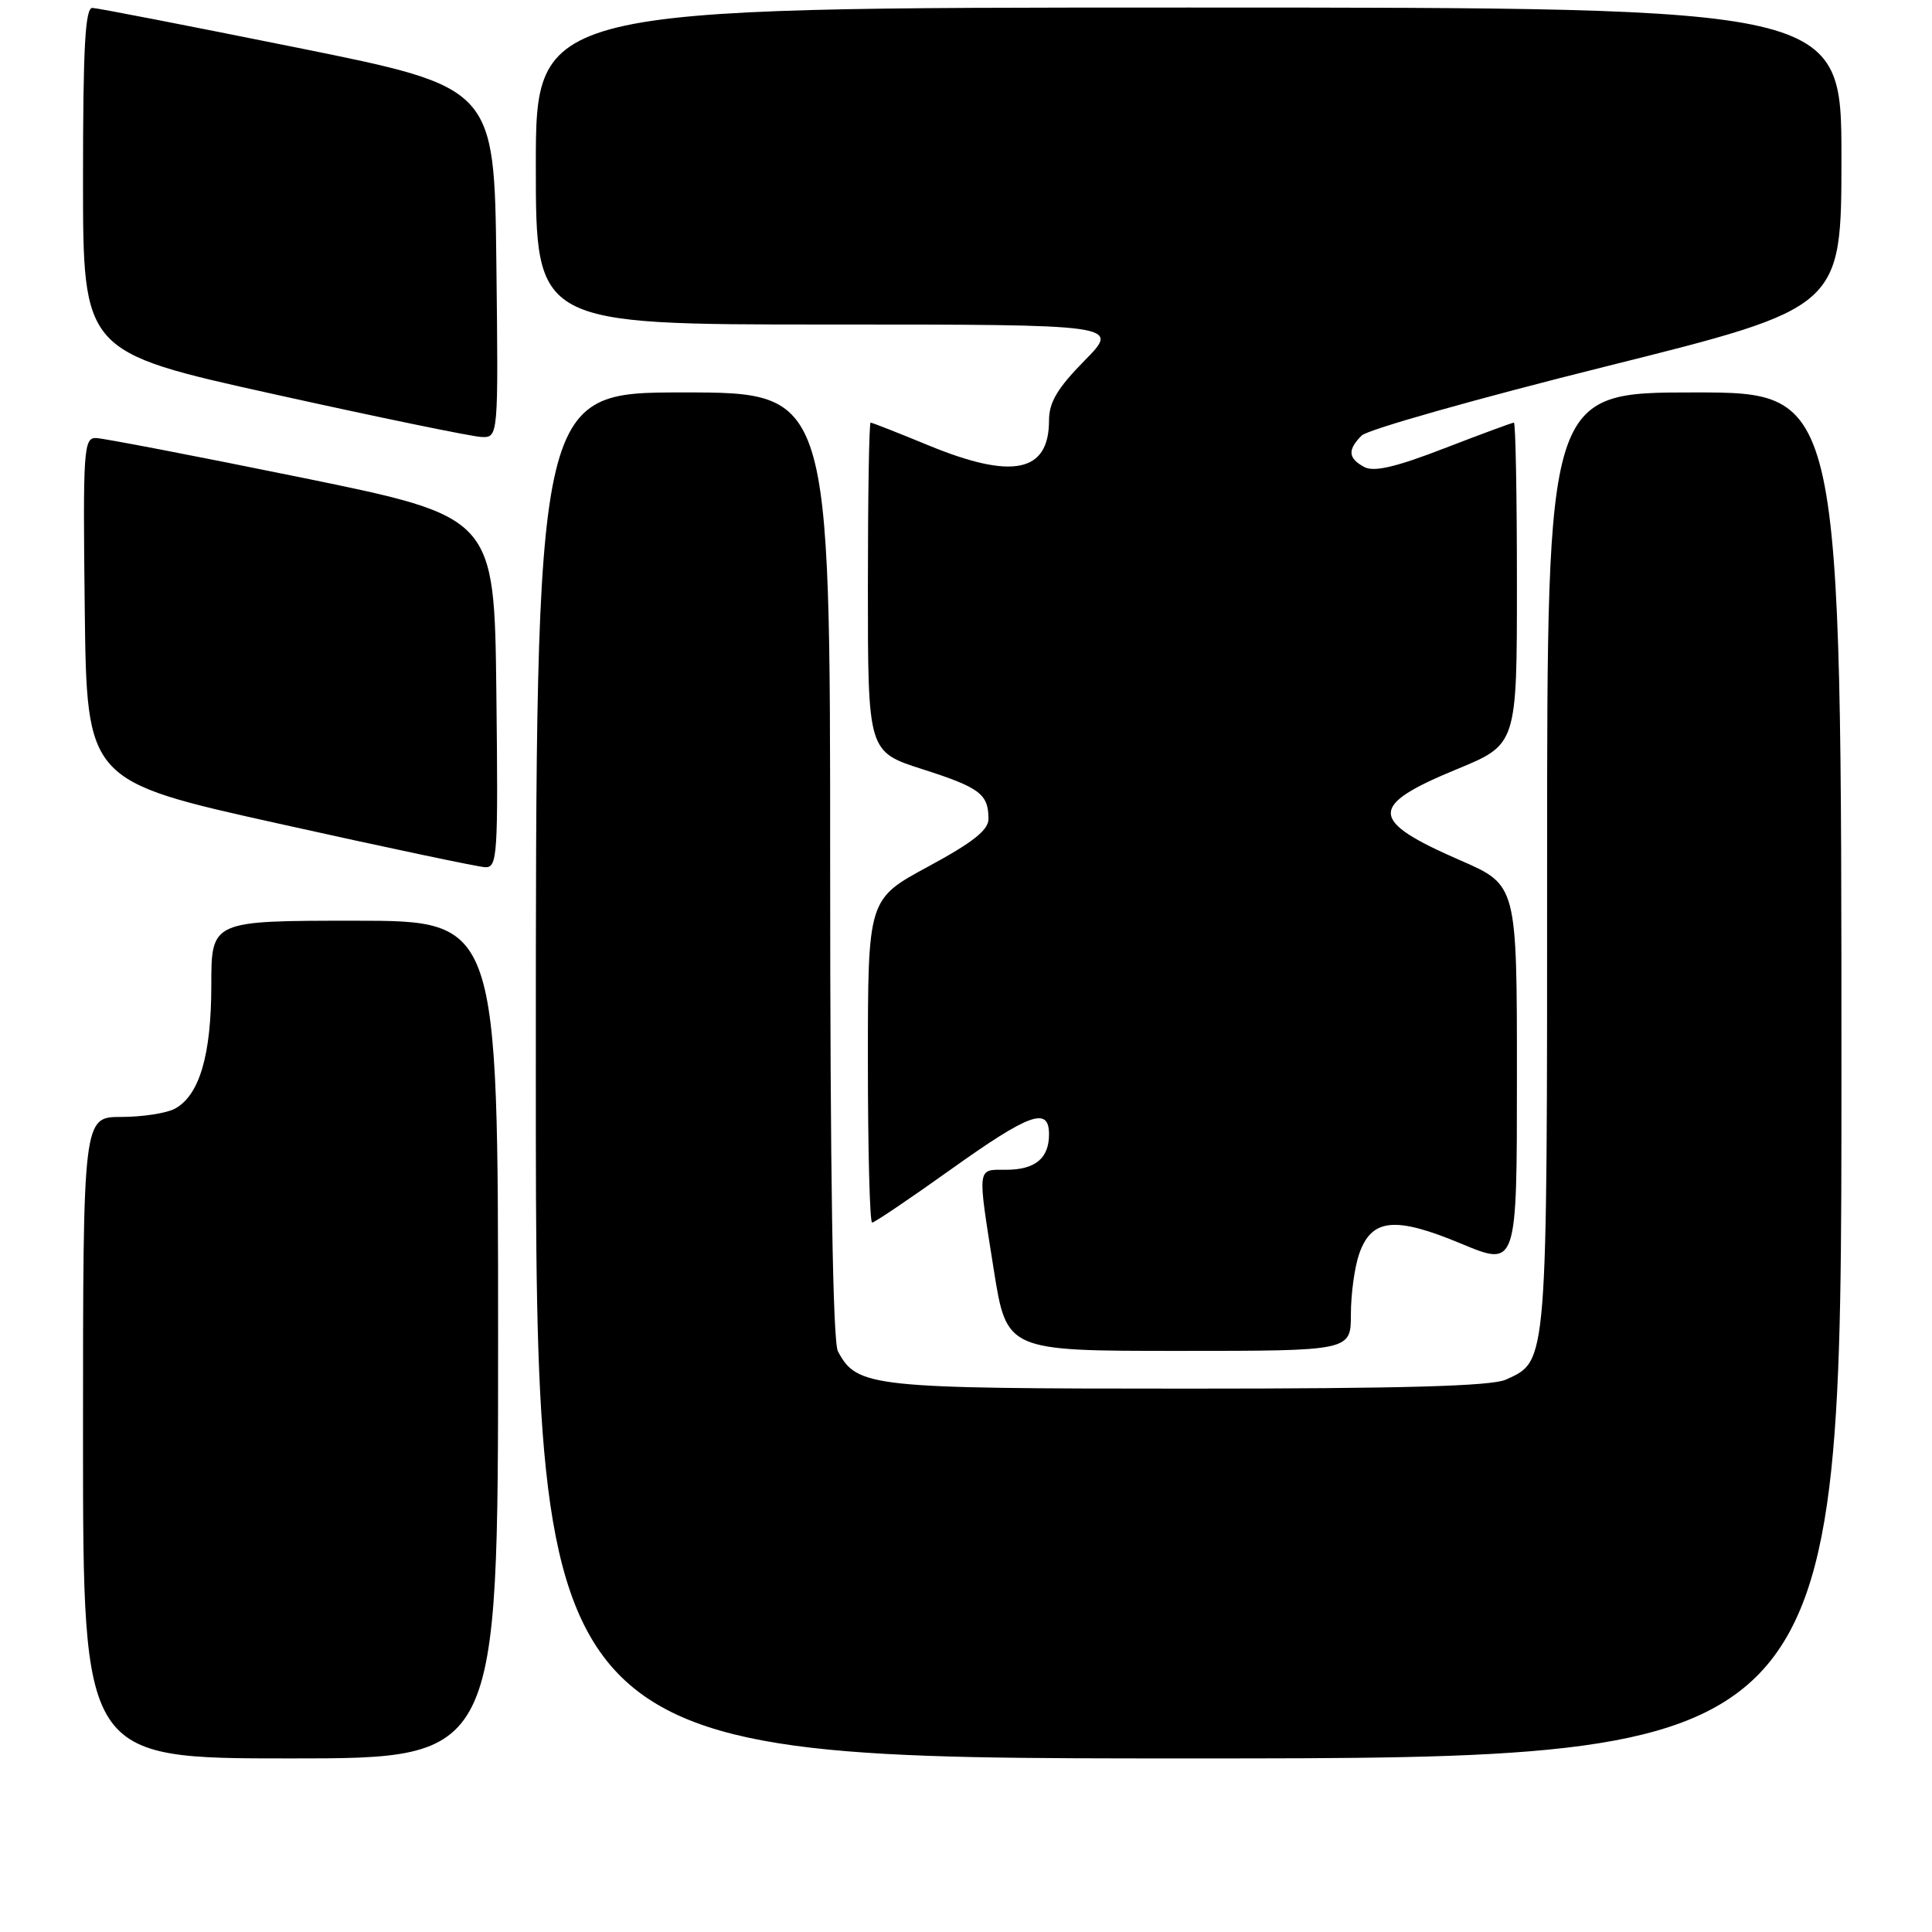 <?xml version="1.0" encoding="UTF-8" standalone="no"?>
<!DOCTYPE svg PUBLIC "-//W3C//DTD SVG 1.1//EN" "http://www.w3.org/Graphics/SVG/1.1/DTD/svg11.dtd" >
<svg xmlns="http://www.w3.org/2000/svg" xmlns:xlink="http://www.w3.org/1999/xlink" version="1.1" viewBox="0 0 256 256">
 <g >
 <path fill="currentColor"
d=" M 66.00 177.50 C 66.00 122.00 66.00 122.00 47.00 122.00 C 28.00 122.00 28.00 122.00 28.00 130.53 C 28.00 139.83 26.42 145.17 23.15 146.92 C 22.04 147.51 18.85 148.00 16.07 148.00 C 11.00 148.00 11.00 148.00 11.00 190.50 C 11.00 233.00 11.00 233.00 38.50 233.00 C 66.00 233.00 66.00 233.00 66.00 177.50 Z  M 244.00 142.50 C 244.00 52.00 244.00 52.00 224.50 52.00 C 205.00 52.00 205.00 52.00 205.00 114.05 C 205.00 181.38 205.09 180.27 199.53 182.81 C 197.64 183.67 185.90 184.00 157.40 184.00 C 115.31 184.00 113.58 183.82 111.03 179.06 C 110.35 177.79 110.00 155.56 110.00 114.57 C 110.00 52.00 110.00 52.00 90.50 52.00 C 71.00 52.00 71.00 52.00 71.00 142.50 C 71.00 233.00 71.00 233.00 157.50 233.00 C 244.00 233.00 244.00 233.00 244.00 142.50 Z  M 179.00 174.15 C 179.00 171.48 179.49 167.88 180.10 166.14 C 181.74 161.44 184.84 161.13 193.63 164.80 C 201.00 167.87 201.00 167.87 201.00 142.57 C 201.00 117.27 201.00 117.27 193.52 114.01 C 181.33 108.70 181.26 106.78 193.07 101.91 C 201.00 98.64 201.00 98.64 201.00 77.32 C 201.00 65.59 200.82 56.00 200.60 56.00 C 200.38 56.00 196.22 57.54 191.37 59.41 C 184.93 61.90 182.06 62.57 180.77 61.88 C 178.63 60.73 178.53 59.61 180.43 57.71 C 181.22 56.92 195.85 52.78 212.93 48.52 C 244.00 40.76 244.00 40.76 244.00 20.88 C 244.00 1.00 244.00 1.00 157.50 1.00 C 71.00 1.00 71.00 1.00 71.00 22.00 C 71.00 43.00 71.00 43.00 109.71 43.00 C 148.42 43.00 148.42 43.00 143.71 47.78 C 140.11 51.44 139.00 53.31 139.00 55.71 C 139.00 62.61 134.16 63.60 123.00 59.00 C 119.00 57.35 115.56 56.00 115.36 56.00 C 115.16 56.00 115.00 65.81 115.00 77.80 C 115.00 99.61 115.00 99.61 122.25 101.93 C 129.84 104.36 130.96 105.21 130.98 108.50 C 130.99 109.98 128.92 111.62 123.00 114.82 C 115.00 119.14 115.00 119.14 115.00 140.57 C 115.00 152.36 115.25 162.00 115.56 162.00 C 115.87 162.00 120.54 158.85 125.93 155.00 C 136.44 147.50 139.00 146.58 139.00 150.30 C 139.00 153.49 137.17 155.00 133.30 155.00 C 129.42 155.00 129.49 154.40 131.68 168.25 C 133.39 179.00 133.39 179.00 156.19 179.00 C 179.00 179.00 179.00 179.00 179.00 174.15 Z  M 65.77 91.75 C 65.50 68.50 65.50 68.50 40.00 63.29 C 25.98 60.43 13.70 58.07 12.73 58.04 C 11.08 58.00 10.98 59.54 11.23 80.74 C 11.50 103.49 11.50 103.49 37.00 109.15 C 51.02 112.27 63.30 114.86 64.27 114.91 C 65.92 114.99 66.02 113.45 65.77 91.75 Z  M 65.77 34.80 C 65.50 11.59 65.50 11.59 39.50 6.34 C 25.20 3.46 12.94 1.07 12.25 1.05 C 11.29 1.01 11.00 6.20 11.00 23.82 C 11.00 46.63 11.00 46.63 36.25 52.22 C 50.14 55.30 62.52 57.85 63.77 57.90 C 66.04 58.00 66.04 58.00 65.77 34.80 Z "/>
</g>
</svg>
